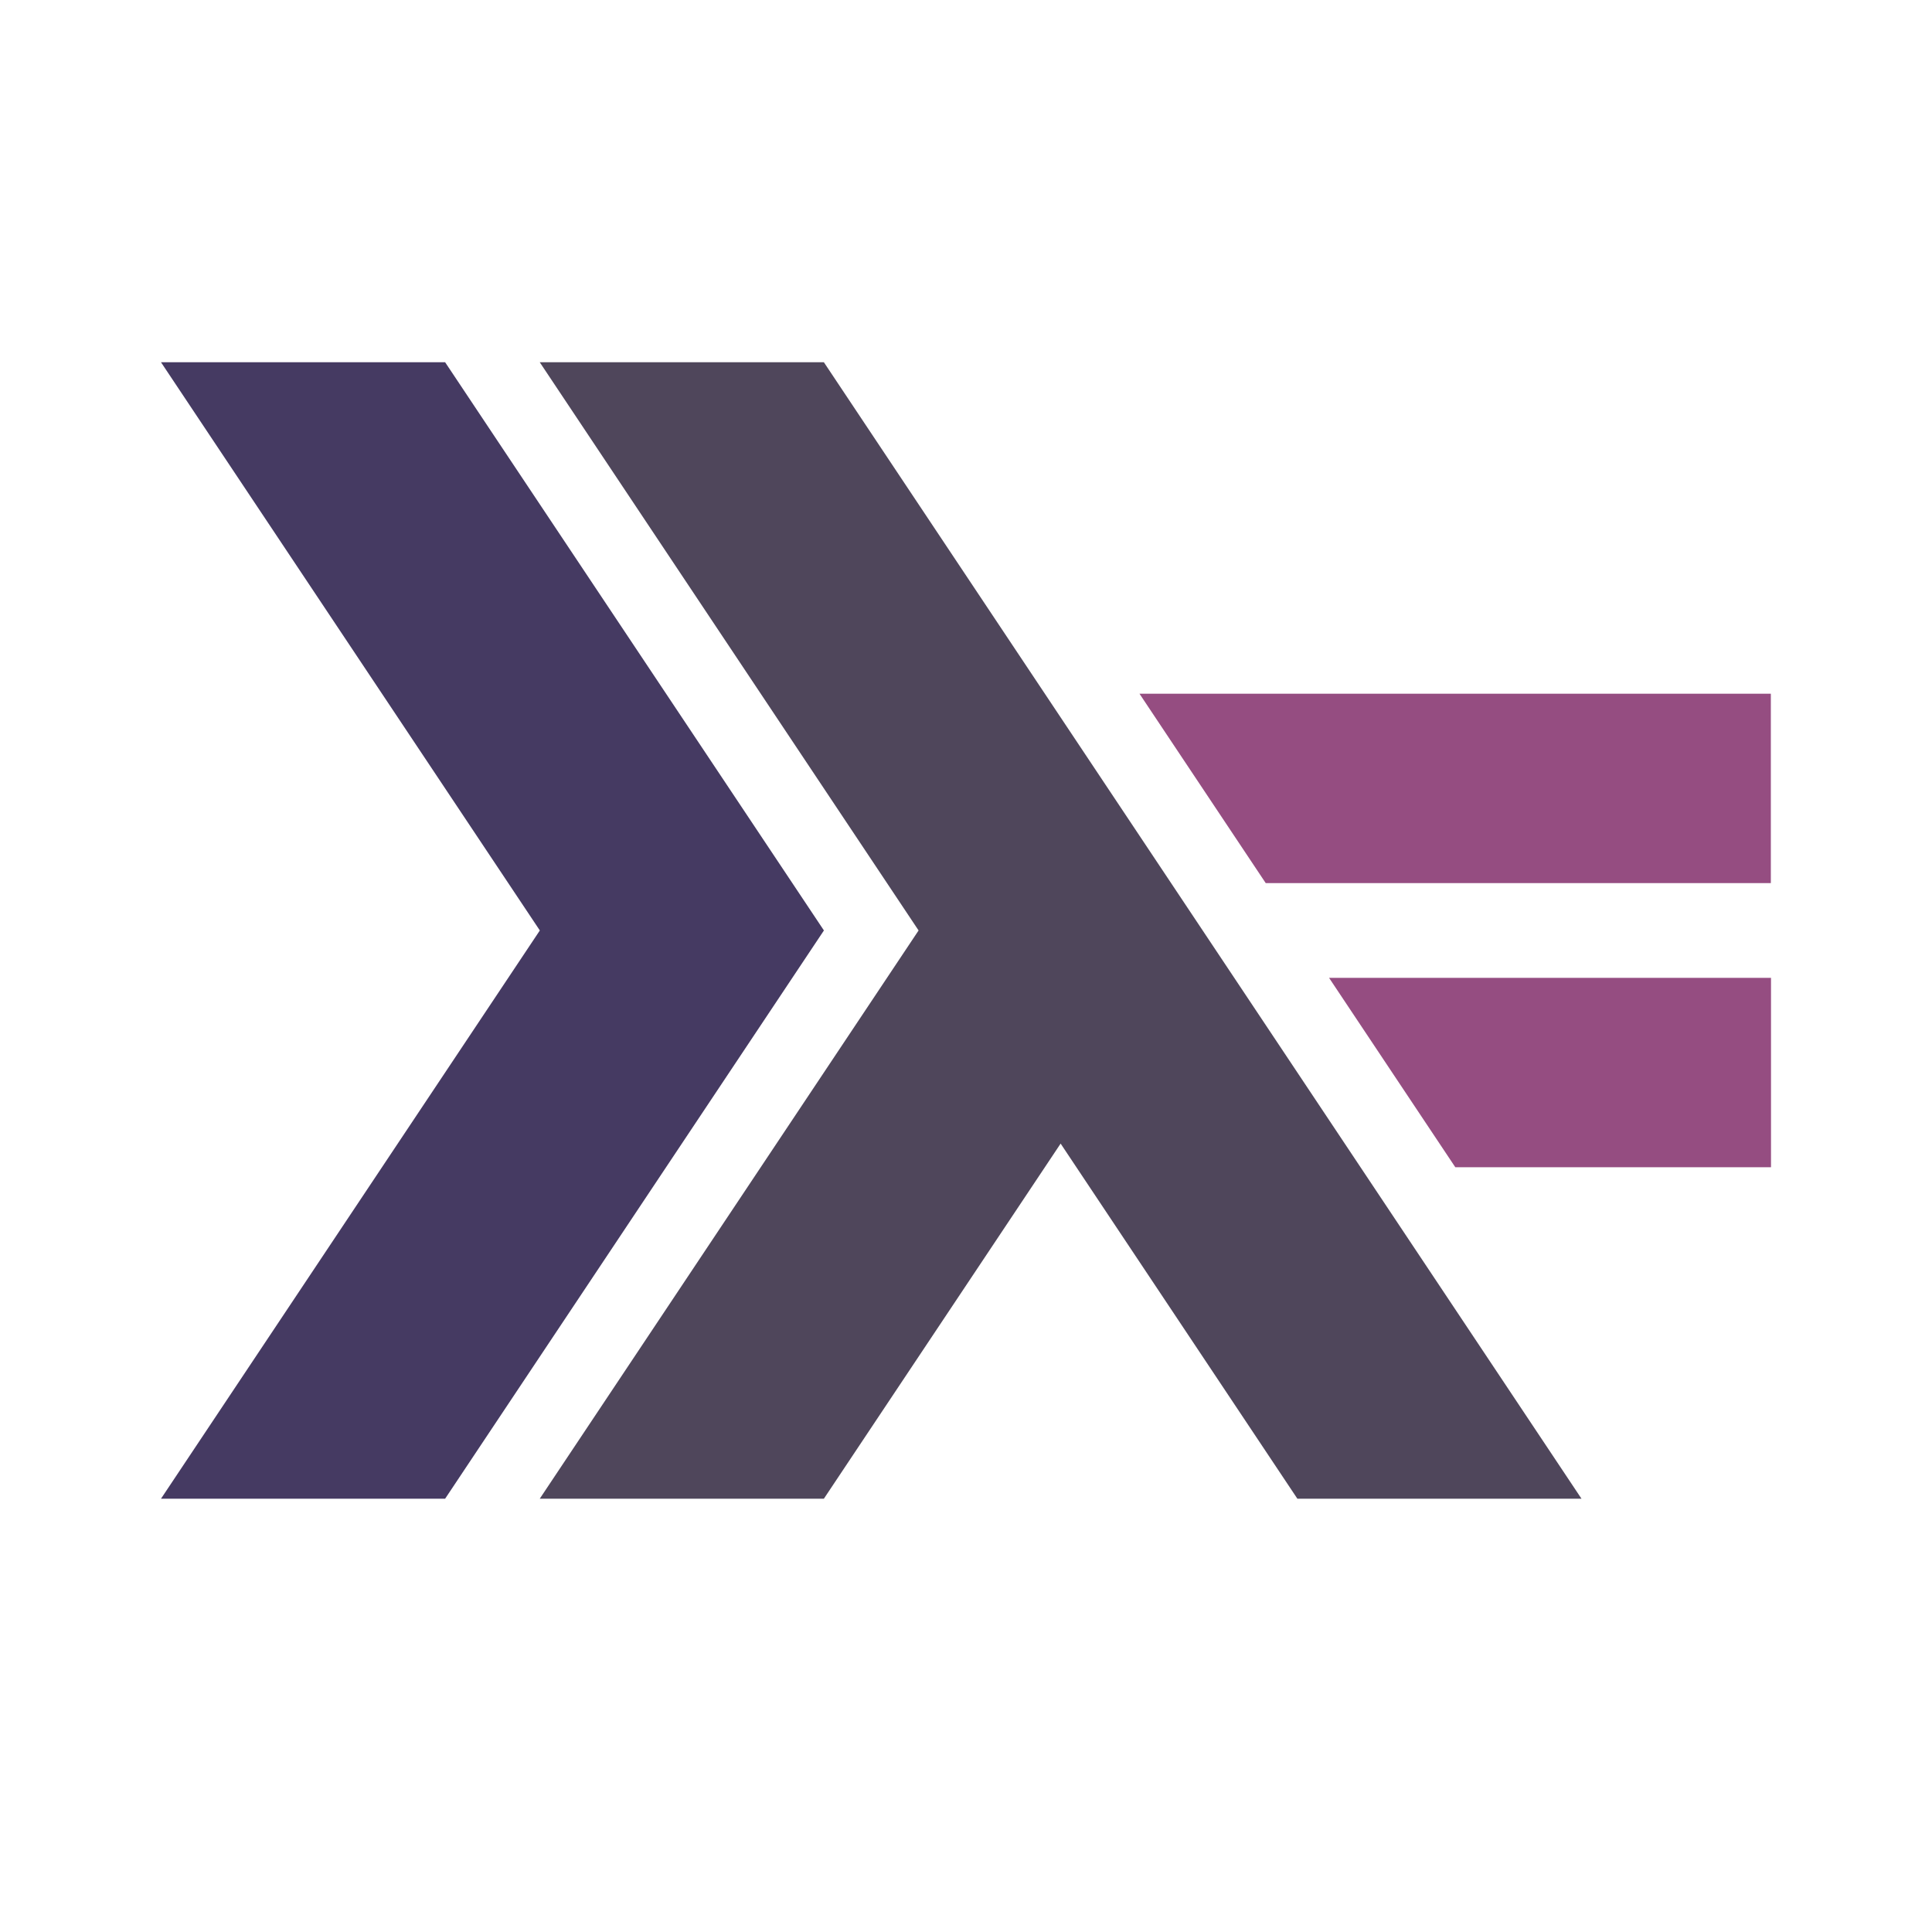 <svg width="48" height="48" viewBox="0 0 48 48" version="1.1" xmlns="http://www.w3.org/2000/svg" xmlns:xlink="http://www.w3.org/1999/xlink">
<title>ic_haskell_48</title>
<desc>Created using Figma</desc>
<g id="Canvas" transform="translate(2529 859)">
<clipPath id="clip-0" clip-rule="evenodd">
<path d="M -2529 -859L -2481 -859L -2481 -811L -2529 -811L -2529 -859Z" fill="#FFFFFF"/>
</clipPath>
<g id="ic_haskell_48" clip-path="url(#clip-0)">
<g id="Group">
<g id="Vector">
<use xlink:href="#path0_fill" transform="translate(-2525 -850)" fill="#453A62"/>
</g>
<g id="Vector">
<use xlink:href="#path1_fill" transform="translate(-2515.59 -850)" fill="#4F465B"/>
</g>
<g id="Vector">
<use xlink:href="#path2_fill" transform="translate(-2495.98 -834.706)" fill="#954D81"/>
</g>
<g id="Vector">
<use xlink:href="#path3_fill" transform="translate(-2500.69 -841.765)" fill="#954D81"/>
</g>
</g>
</g>
</g>
<defs>
<path id="path0_fill" d="M 0 28.235L 9.412 14.117L 0 0L 7.059 0L 16.47 14.117L 7.059 28.235L 0 28.235Z"/>
<path id="path1_fill" d="M -2.07513e-08 28.235L 9.412 14.117L -2.07513e-08 0L 7.059 0L 25.882 28.235L 18.823 28.235L 12.941 19.412L 7.059 28.235L -2.07513e-08 28.235Z"/>
<path id="path2_fill" d="M 3.137 4.706L 0 0L 10.98 0L 10.98 4.706L 3.137 4.706Z"/>
<path id="path3_fill" d="M 3.137 4.706L 4.15027e-08 0L 15.686 -4.15027e-08L 15.686 4.706L 3.137 4.706Z"/>
</defs>
</svg>
